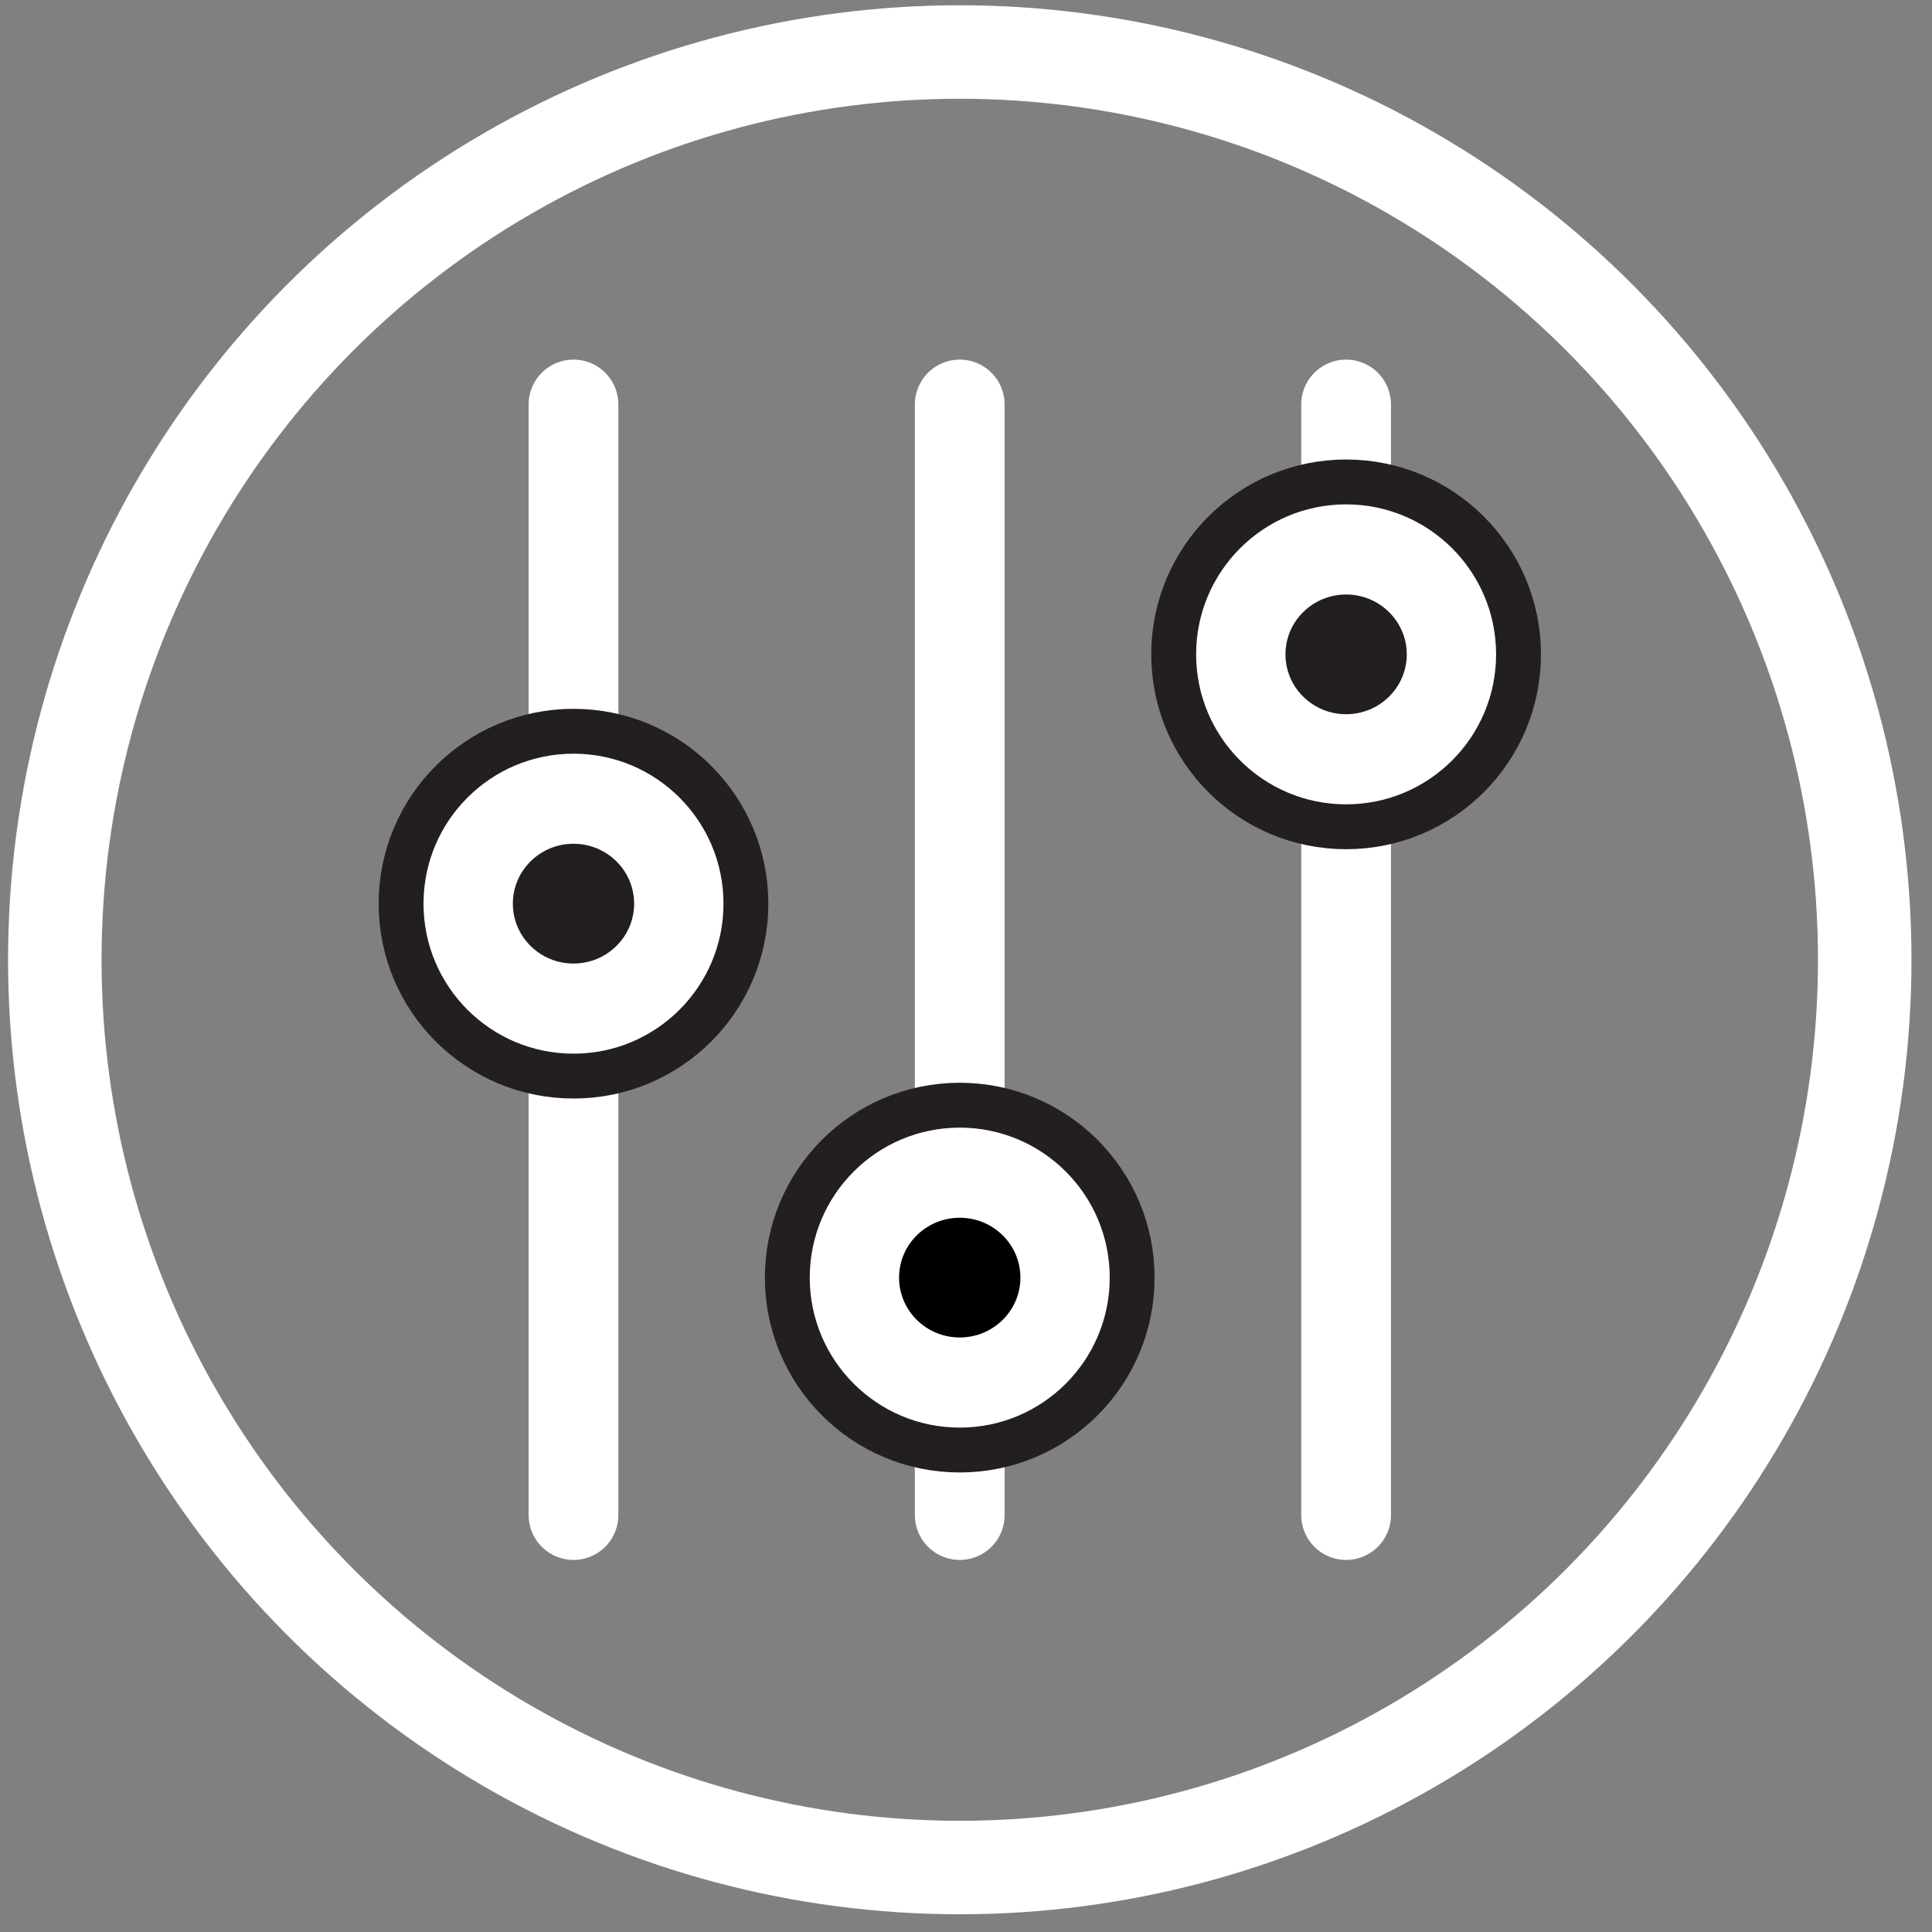 <?xml version="1.0" encoding="utf-8"?>
<!-- Generator: Adobe Illustrator 15.0.2, SVG Export Plug-In . SVG Version: 6.00 Build 0)  -->
<!DOCTYPE svg PUBLIC "-//W3C//DTD SVG 1.1//EN" "http://www.w3.org/Graphics/SVG/1.1/DTD/svg11.dtd">
<svg version="1.1" id="Layer1" xmlns="http://www.w3.org/2000/svg" xmlns:xlink="http://www.w3.org/1999/xlink" x="0px" y="0px"
	 width="62px" height="62px" viewBox="0 0 62 62" enable-background="new 0 0 62 62" xml:space="preserve">
<rect x="0" y="0" width="62" height="62" fill="#808080" stroke="none"/>
<g id="Circle" sodipodi:docname="pause.svg" inkscape:version="0.92.2 5c3e80d, 2017-08-06" xmlns:inkscape="http://www.inkscape.org/namespaces/inkscape" xmlns:dc="http://purl.org/dc/elements/1.1/" xmlns:rdf="http://www.w3.org/1999/02/22-rdf-syntax-ns#" xmlns:svg="http://www.w3.org/2000/svg" xmlns:sodipodi="http://sodipodi.sourceforge.net/DTD/sodipodi-0.dtd" xmlns:cc="http://creativecommons.org/ns#">
	
		<ellipse id="path4508" fill="none" stroke="#FFFFFF" stroke-width="3" stroke-linecap="round" stroke-linejoin="round" cx="30.8" cy="30.8" rx="29.041" ry="29.131"/>
</g>
<g id="Controls">
	<g>
		
			<line fill="none" stroke="#FFFFFF" stroke-width="2.88" stroke-linecap="round" stroke-miterlimit="10" x1="18.404" y1="12.98" x2="18.404" y2="48.62"/>
		<g>
			<circle fill="#FFFFFF" stroke="#231F20" stroke-width="1.44" stroke-miterlimit="10" cx="18.404" cy="29" r="5.533"/>
			<ellipse fill="#231F20" cx="18.404" cy="28.999" rx="1.946" ry="1.922"/>
		</g>
	</g>
	<g>
		
			<line fill="none" stroke="#FFFFFF" stroke-width="2.88" stroke-linecap="round" stroke-miterlimit="10" x1="30.799" y1="12.98" x2="30.799" y2="48.62"/>
		<g>
			<circle fill="#FFFFFF" stroke="#231F20" stroke-width="1.44" stroke-miterlimit="10" cx="30.799" cy="41" r="5.533"/>
			<path d="M32.746,40.999c0,1.062-0.871,1.922-1.947,1.922c-1.075,0-1.947-0.86-1.947-1.922c0-1.06,0.872-1.92,1.947-1.92
				C31.874,39.079,32.746,39.939,32.746,40.999z"/>
		</g>
	</g>
	<g>
		
			<line fill="none" stroke="#FFFFFF" stroke-width="2.88" stroke-linecap="round" stroke-miterlimit="10" x1="43.198" y1="12.98" x2="43.198" y2="48.62"/>
		<g>
			<circle fill="#FFFFFF" stroke="#231F20" stroke-width="1.44" stroke-miterlimit="10" cx="43.198" cy="20.999" r="5.533"/>
			<path fill="#231F20" d="M45.145,20.998c0,1.062-0.873,1.922-1.946,1.922c-1.075,0-1.947-0.86-1.947-1.922
				c0-1.059,0.872-1.92,1.947-1.92C44.271,19.078,45.145,19.94,45.145,20.998z"/>
		</g>
	</g>
</g>
</svg>

